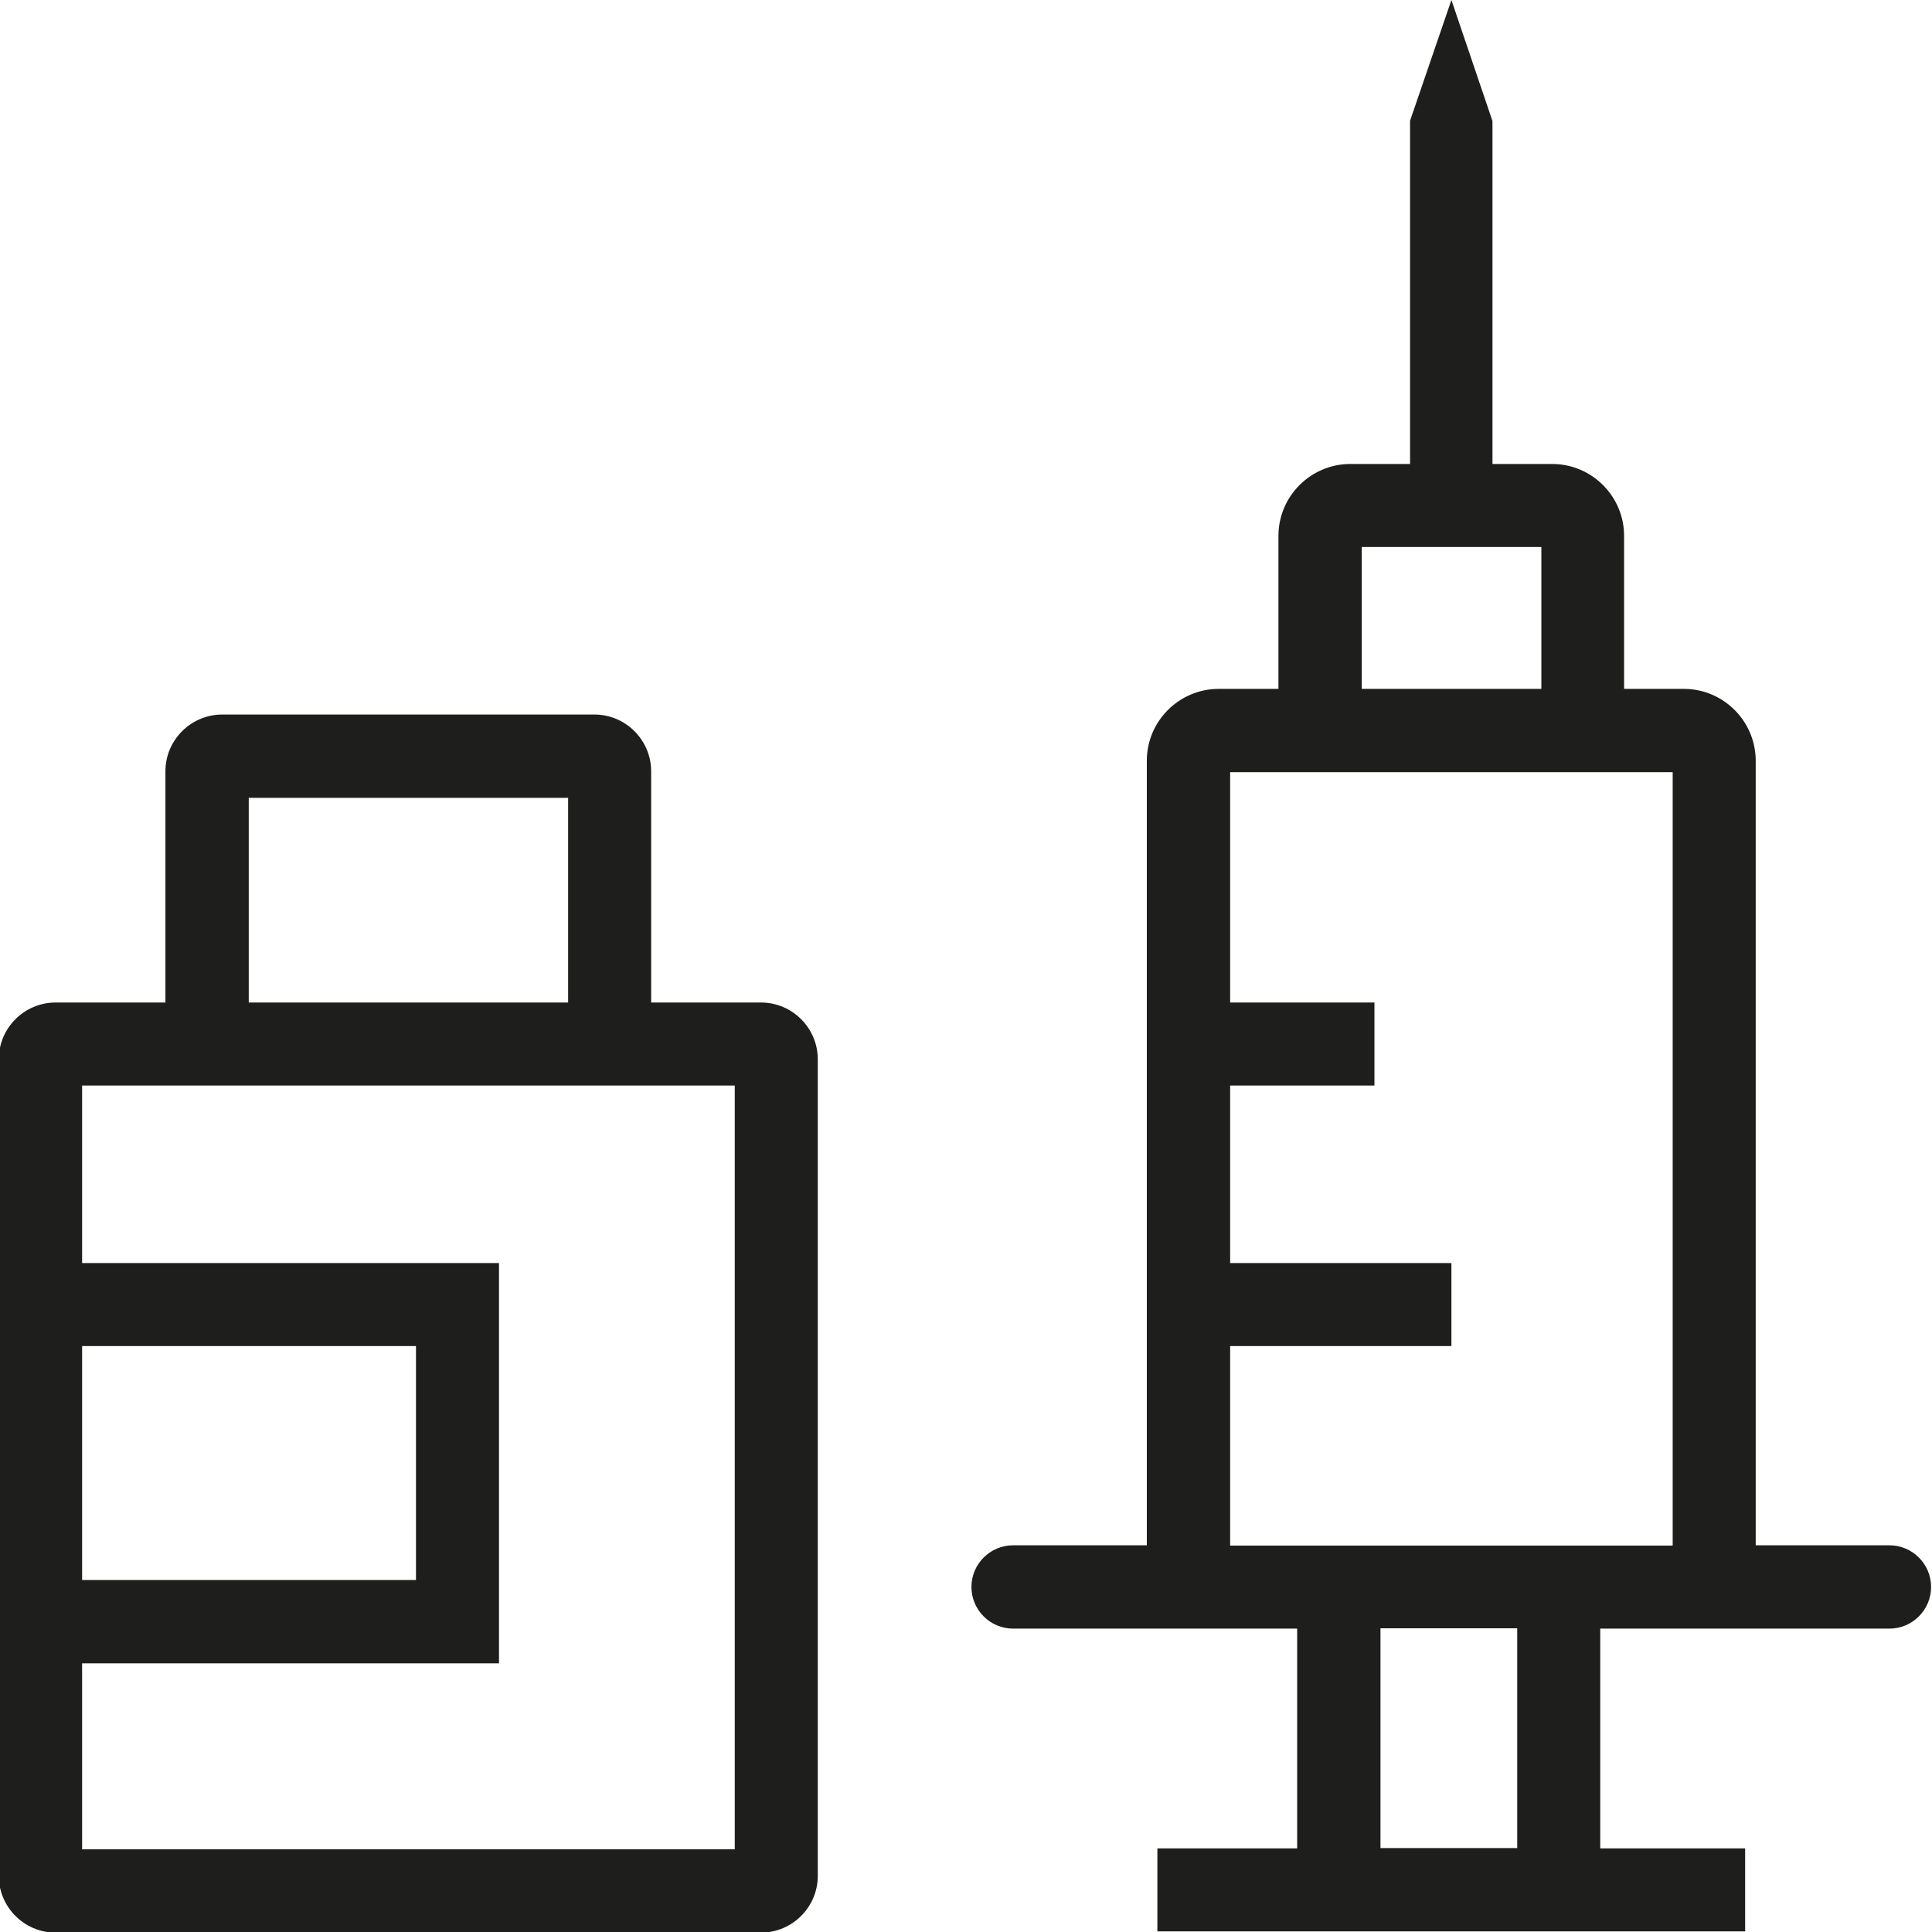 <svg viewBox="0 0 64 64" xmlns="http://www.w3.org/2000/svg">
  <path fill="#1e1e1c" d="M62.59 51.19h-4.43V25.2c0-1.31-1.07-2.38-2.38-2.38H53.8v-5.07c0-1.31-1.07-2.38-2.38-2.38h-1.98V4.01L48.08 0l-1.37 4v11.37h-1.98c-1.31 0-2.38 1.07-2.38 2.38v5.07h-1.98c-1.31 0-2.38 1.07-2.38 2.38v25.99h-4.43c-.76 0-1.38.62-1.38 1.38s.62 1.38 1.38 1.38h9.41v7.28h-4.63v2.75h19.47v-2.75h-4.8v-7.28h9.58c.76 0 1.38-.62 1.38-1.38s-.62-1.38-1.38-1.38M45.11 18.12h5.95v4.7h-5.95zm5.15 43.1h-4.53v-7.28h4.53zm-9.51-10.03v-6.6h7.33v-2.75h-7.33v-5.88h4.78v-2.75h-4.78v-7.63h14.66V51.2H40.75ZM25.21 33.21h-3.64v-7.66c0-1.03-.84-1.88-1.88-1.88H7.36c-1.03 0-1.88.84-1.88 1.88v7.66H1.84c-1.03 0-1.88.84-1.88 1.88v27.05c0 1.03.84 1.88 1.88 1.88h23.37c1.03 0 1.88-.84 1.88-1.88V35.09c0-1.03-.84-1.88-1.88-1.88M8.24 26.43h10.58v6.78H8.24zM2.72 44.59h11.06v7.75H2.72zm21.62 16.67H2.72V55.1h13.81V41.84H2.72v-5.88h21.62z"/>
</svg>
